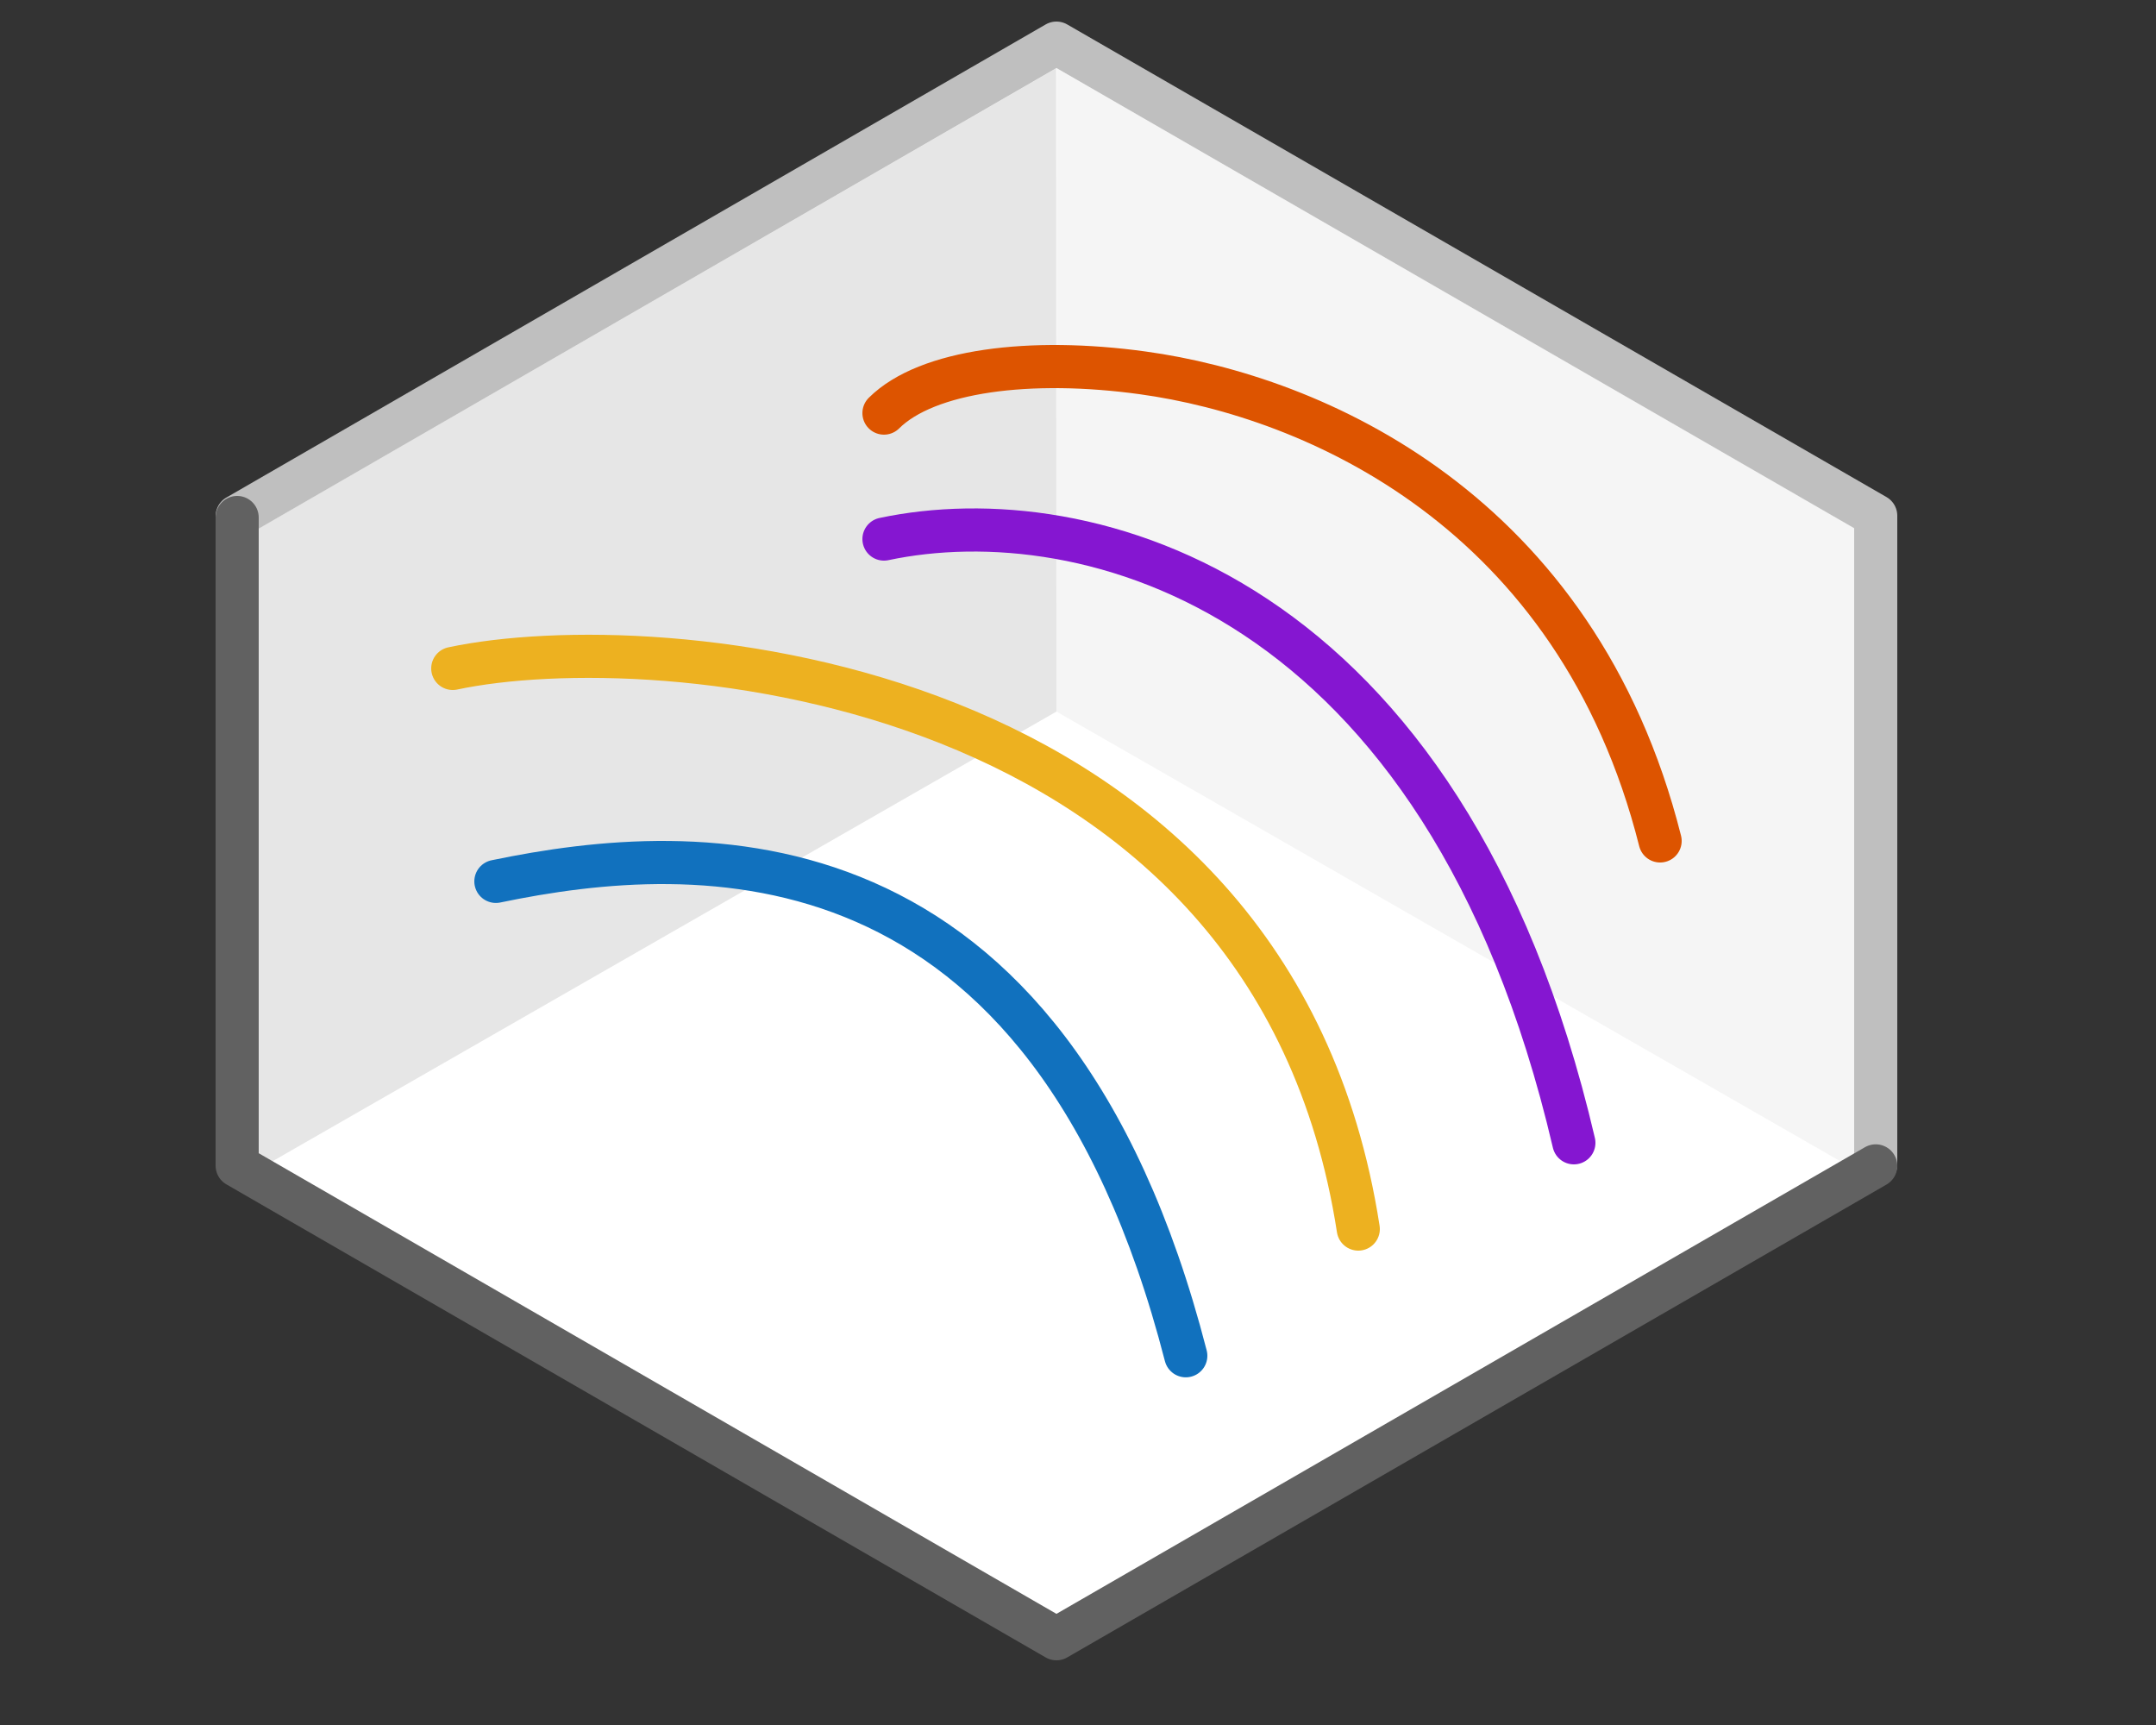 <svg width="50" height="40" viewBox="0 0 50 40" fill="none" xmlns="http://www.w3.org/2000/svg">
<rect x="0" y="0" width="50" height="40" fill="#333333" stroke="none"/>
<path d="M5.5 27V12L24.5 1L43.5 12V27L24.5 38L5.5 27Z" fill="#FFFFFF"/>
<path d="M24.5 16.5L24.506 1.584L43.02 12.254V27.122L24.5 16.5Z" fill="#F5F5F5"/>
<path d="M24.5 16.5L24.494 1.584L5.98 12.268L5.98 27.122L24.5 16.5Z" fill="#E6E6E6"/>
<path d="M43.5 27V11.959L24.5 1L5.5 11.97" stroke="#BFBFBF" stroke-linecap="round" stroke-linejoin="round"/>
<path d="M5.5 12V27.03L24.5 38L43.5 27.035" stroke="#616161" stroke-linecap="round" stroke-linejoin="round"/>
<path d="M11.5 20.438C16.167 19.468 24.3 19.017 27.5 31.438" stroke="#1171BE" stroke-linecap="round"/>
<path d="M20.5 12.5C25.167 11.512 33.5 13.652 36.5 26.5" stroke="#8516D1" stroke-linecap="round"/>
<path d="M10.5 15.5C15.167 14.505 29.5 15.564 31.5 28.5" stroke="#EDB120" stroke-linecap="round"/>
<path d="M20.5 9.579C21.5 8.587 23.897 8.287 26.5 8.646C30.47 9.192 36.567 11.83 38.5 19.5" stroke="#DD5400" stroke-linecap="round"/>
</svg>
